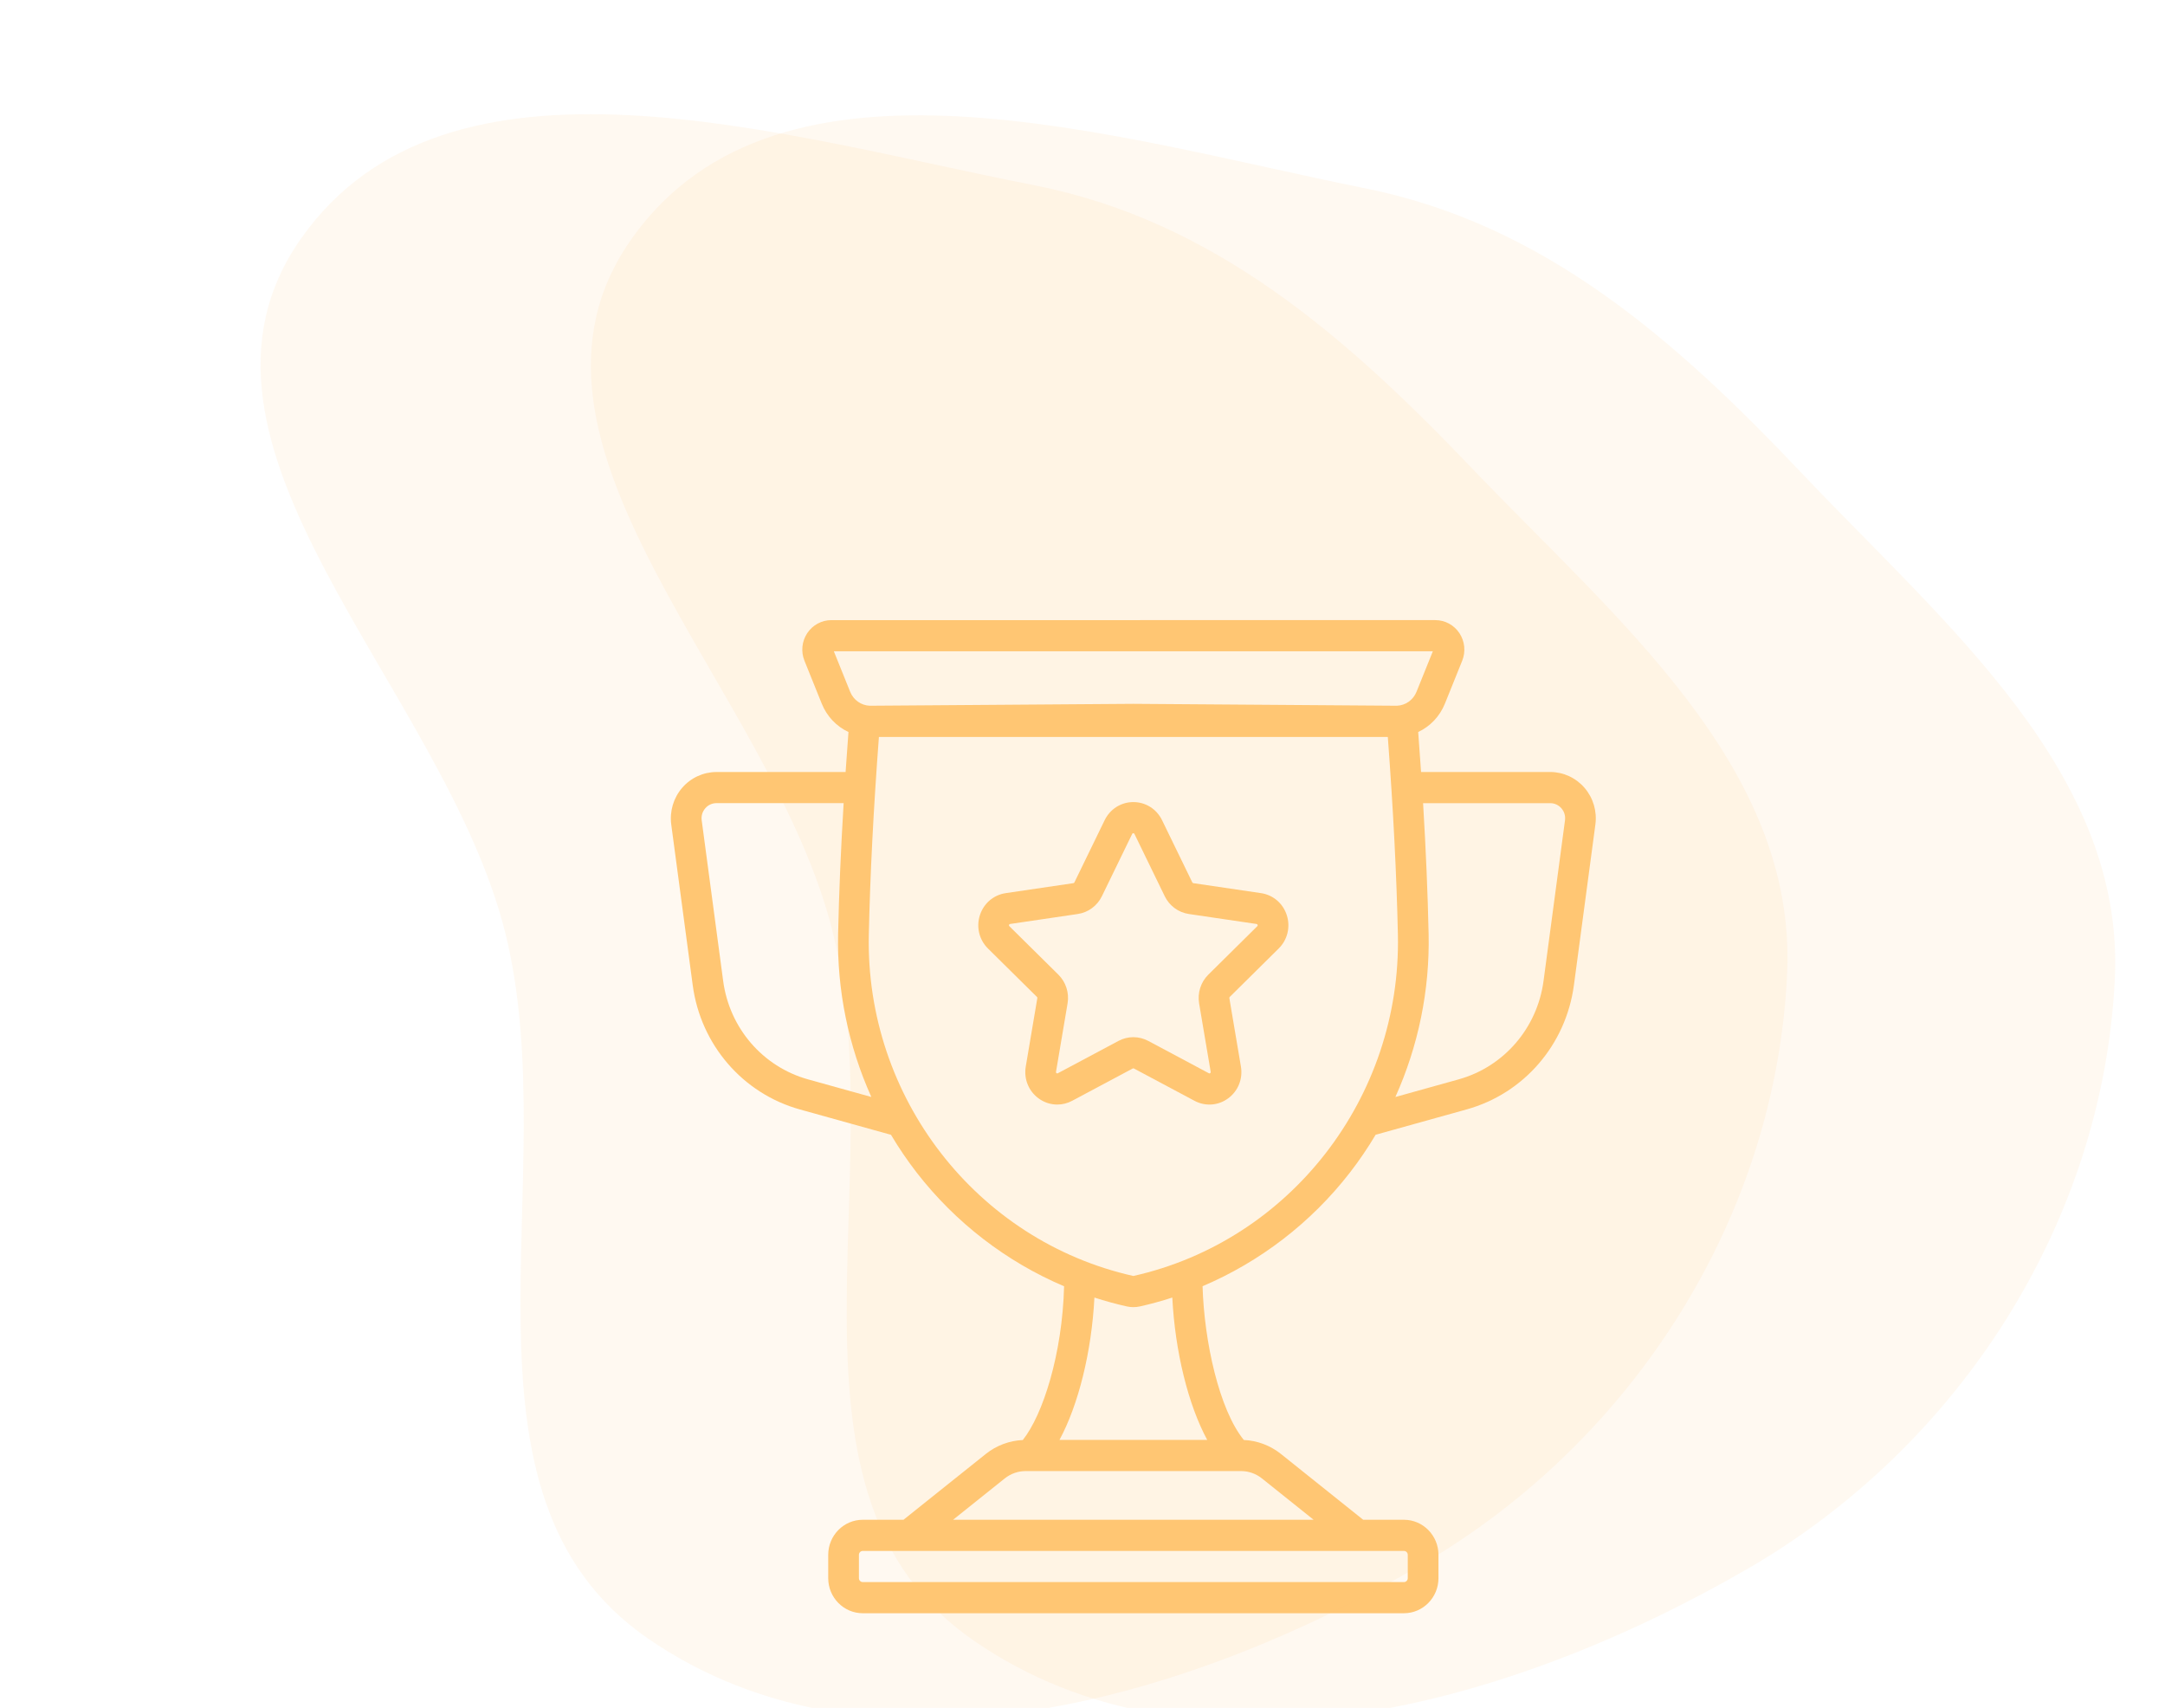 <svg width="213" height="168" viewBox="0 0 213 168" fill="none" xmlns="http://www.w3.org/2000/svg">
<g clip-path="url(#clip0_42_473)">
<path d="M124.062 87.857L117.402 86.875C117.36 86.869 117.324 86.842 117.305 86.804L114.326 80.679C113.792 79.582 112.71 78.9 111.504 78.9C110.297 78.9 109.215 79.582 108.681 80.679L105.702 86.804C105.683 86.842 105.648 86.869 105.606 86.875L98.945 87.857C97.75 88.034 96.778 88.867 96.404 90.031C96.03 91.196 96.336 92.45 97.201 93.305L102.021 98.071C102.051 98.101 102.064 98.143 102.056 98.186L100.918 104.917C100.714 106.124 101.194 107.321 102.17 108.041C102.721 108.448 103.366 108.654 104.016 108.654C104.516 108.654 105.018 108.532 105.483 108.285L111.442 105.107C111.479 105.088 111.522 105.088 111.56 105.107L117.519 108.285C118.588 108.855 119.858 108.762 120.834 108.041C121.811 107.321 122.29 106.124 122.086 104.917L120.948 98.186C120.94 98.143 120.955 98.101 120.983 98.071L125.803 93.303C126.667 92.448 126.972 91.194 126.6 90.029C126.229 88.866 125.255 88.033 124.062 87.857H124.062ZM123.697 91.109L118.878 95.877C118.136 96.611 117.798 97.668 117.973 98.705L119.112 105.436C119.117 105.467 119.125 105.515 119.06 105.563C118.996 105.611 118.955 105.587 118.926 105.572L112.968 102.394C112.509 102.15 112.007 102.026 111.502 102.026C110.998 102.026 110.496 102.149 110.037 102.394L104.079 105.572C104.05 105.587 104.008 105.609 103.944 105.563C103.88 105.515 103.888 105.469 103.893 105.436L105.031 98.705C105.207 97.668 104.869 96.612 104.127 95.877L99.307 91.112C99.284 91.088 99.251 91.056 99.275 90.98C99.299 90.903 99.346 90.897 99.377 90.891L106.037 89.909C107.062 89.758 107.948 89.104 108.407 88.162L111.386 82.037C111.399 82.008 111.421 81.965 111.499 81.965C111.577 81.965 111.599 82.008 111.612 82.037L114.591 88.162C115.05 89.104 115.936 89.757 116.961 89.909L123.621 90.891C123.654 90.895 123.699 90.903 123.723 90.98C123.754 91.054 123.72 91.088 123.697 91.109L123.697 91.109Z" fill="#FFC773"/>
<path d="M155.892 77.499C155.038 76.509 153.806 75.94 152.51 75.94H139.808C139.721 74.657 139.629 73.347 139.527 72.006C140.696 71.46 141.646 70.479 142.156 69.214L143.855 64.998C144.216 64.102 144.115 63.087 143.583 62.283C143.05 61.479 142.163 61 141.21 61L81.792 61.001C80.839 61.001 79.951 61.482 79.419 62.284C78.886 63.089 78.784 64.104 79.147 65L80.846 69.216C81.356 70.483 82.307 71.462 83.475 72.008C83.373 73.347 83.28 74.657 83.193 75.942H70.493C69.195 75.942 67.963 76.511 67.109 77.501C66.256 78.492 65.867 79.808 66.04 81.112L68.151 96.908C68.934 102.772 73.075 107.573 78.699 109.137L87.66 111.631C88.424 112.917 89.269 114.16 90.19 115.35C94.017 120.284 99.033 124.127 104.689 126.531C104.515 133.214 102.598 139.183 100.626 141.655C99.309 141.712 98.025 142.193 96.986 143.024L88.889 149.498H84.881C83.007 149.498 81.483 151.044 81.483 152.946V155.245C81.483 157.147 83.006 158.693 84.881 158.693H138.122C139.996 158.693 141.521 157.147 141.521 155.245V152.946C141.521 151.045 139.996 149.498 138.122 149.498H134.114L126.015 143.02C124.977 142.188 123.691 141.707 122.371 141.65C119.959 138.69 118.473 131.993 118.312 126.524C123.969 124.12 128.984 120.278 132.81 115.343C133.731 114.153 134.575 112.912 135.339 111.625L144.3 109.13C149.924 107.565 154.065 102.765 154.848 96.901L156.959 81.106C157.134 79.806 156.745 78.49 155.892 77.499L155.892 77.499ZM140.969 64.064L139.36 68.053C139.035 68.858 138.289 69.385 137.44 69.423L111.513 69.236H111.492L85.564 69.423C84.714 69.385 83.968 68.858 83.643 68.053L82.035 64.064H140.969ZM79.501 106.177C75.047 104.938 71.767 101.135 71.147 96.492L69.036 80.696C68.977 80.263 69.102 79.844 69.385 79.514C69.668 79.184 70.061 79.004 70.494 79.004H83C82.722 83.607 82.542 87.864 82.456 91.871C82.337 97.419 83.474 102.907 85.726 107.909L79.501 106.177ZM138.501 152.946V155.245C138.501 155.456 138.331 155.628 138.123 155.628H84.882C84.674 155.628 84.504 155.456 84.504 155.245V152.946C84.504 152.736 84.674 152.563 84.882 152.563H138.123C138.331 152.563 138.501 152.736 138.501 152.946ZM129.236 149.498H93.769L98.859 145.426C99.437 144.964 100.16 144.709 100.896 144.709H122.109C122.845 144.709 123.568 144.964 124.146 145.426L129.236 149.498ZM118.771 141.644H104.234C106.093 138.206 107.398 132.988 107.672 127.639C108.716 127.979 109.779 128.27 110.855 128.511C110.86 128.513 110.867 128.513 110.872 128.515C111.078 128.559 111.291 128.582 111.502 128.582C111.714 128.582 111.925 128.559 112.131 128.515C112.138 128.513 112.144 128.513 112.152 128.511C113.228 128.27 114.289 127.979 115.335 127.639C115.609 132.988 116.911 138.206 118.771 141.644H118.771ZM111.503 125.517C111.501 125.517 111.497 125.515 111.495 125.515C96.074 122.058 85.132 107.94 85.477 91.939C85.604 86.099 85.928 79.724 86.47 72.492H136.537C137.079 79.725 137.403 86.1 137.53 91.939C137.873 107.942 126.927 122.063 111.502 125.517L111.503 125.517ZM153.969 80.696L151.859 96.492C151.238 101.135 147.96 104.935 143.506 106.177L137.282 107.911C139.534 102.909 140.67 97.419 140.552 91.873C140.465 87.865 140.285 83.609 140.008 79.006H152.514C152.944 79.006 153.337 79.188 153.621 79.516C153.903 79.843 154.026 80.263 153.969 80.696L153.969 80.696Z" fill="#FFC773"/>
<path fill-rule="evenodd" clip-rule="evenodd" d="M208.063 96.352C206.881 120.257 192.805 142.25 171.894 154.345C148.828 167.686 117.736 176.618 95.723 161.33C75.076 146.991 87.844 116.033 81.981 91.899C76.082 67.616 47.707 43.717 62.213 23.393C76.738 3.043 109.453 13.53 134.347 18.533C151.989 22.078 164.92 33.517 177.225 46.507C191.412 61.484 209.069 75.991 208.063 96.352Z" fill="#FFC773" fill-opacity="0.1"/>
<path fill-rule="evenodd" clip-rule="evenodd" d="M175.826 95.728C174.749 119.639 160.768 141.692 139.91 153.878C116.903 167.32 85.849 176.387 63.77 161.195C43.061 146.945 55.694 115.933 49.726 91.824C43.721 67.567 15.243 43.791 29.66 23.405C44.097 2.992 76.856 13.336 101.772 18.23C119.43 21.699 132.41 33.082 144.771 46.018C159.024 60.934 176.744 75.363 175.826 95.728Z" fill="#FFC773" fill-opacity="0.1"/>
</g>
<defs>
<clipPath id="clip0_42_473">
<rect width="213" height="168" fill="white"/>
</clipPath>
</defs>
</svg>
